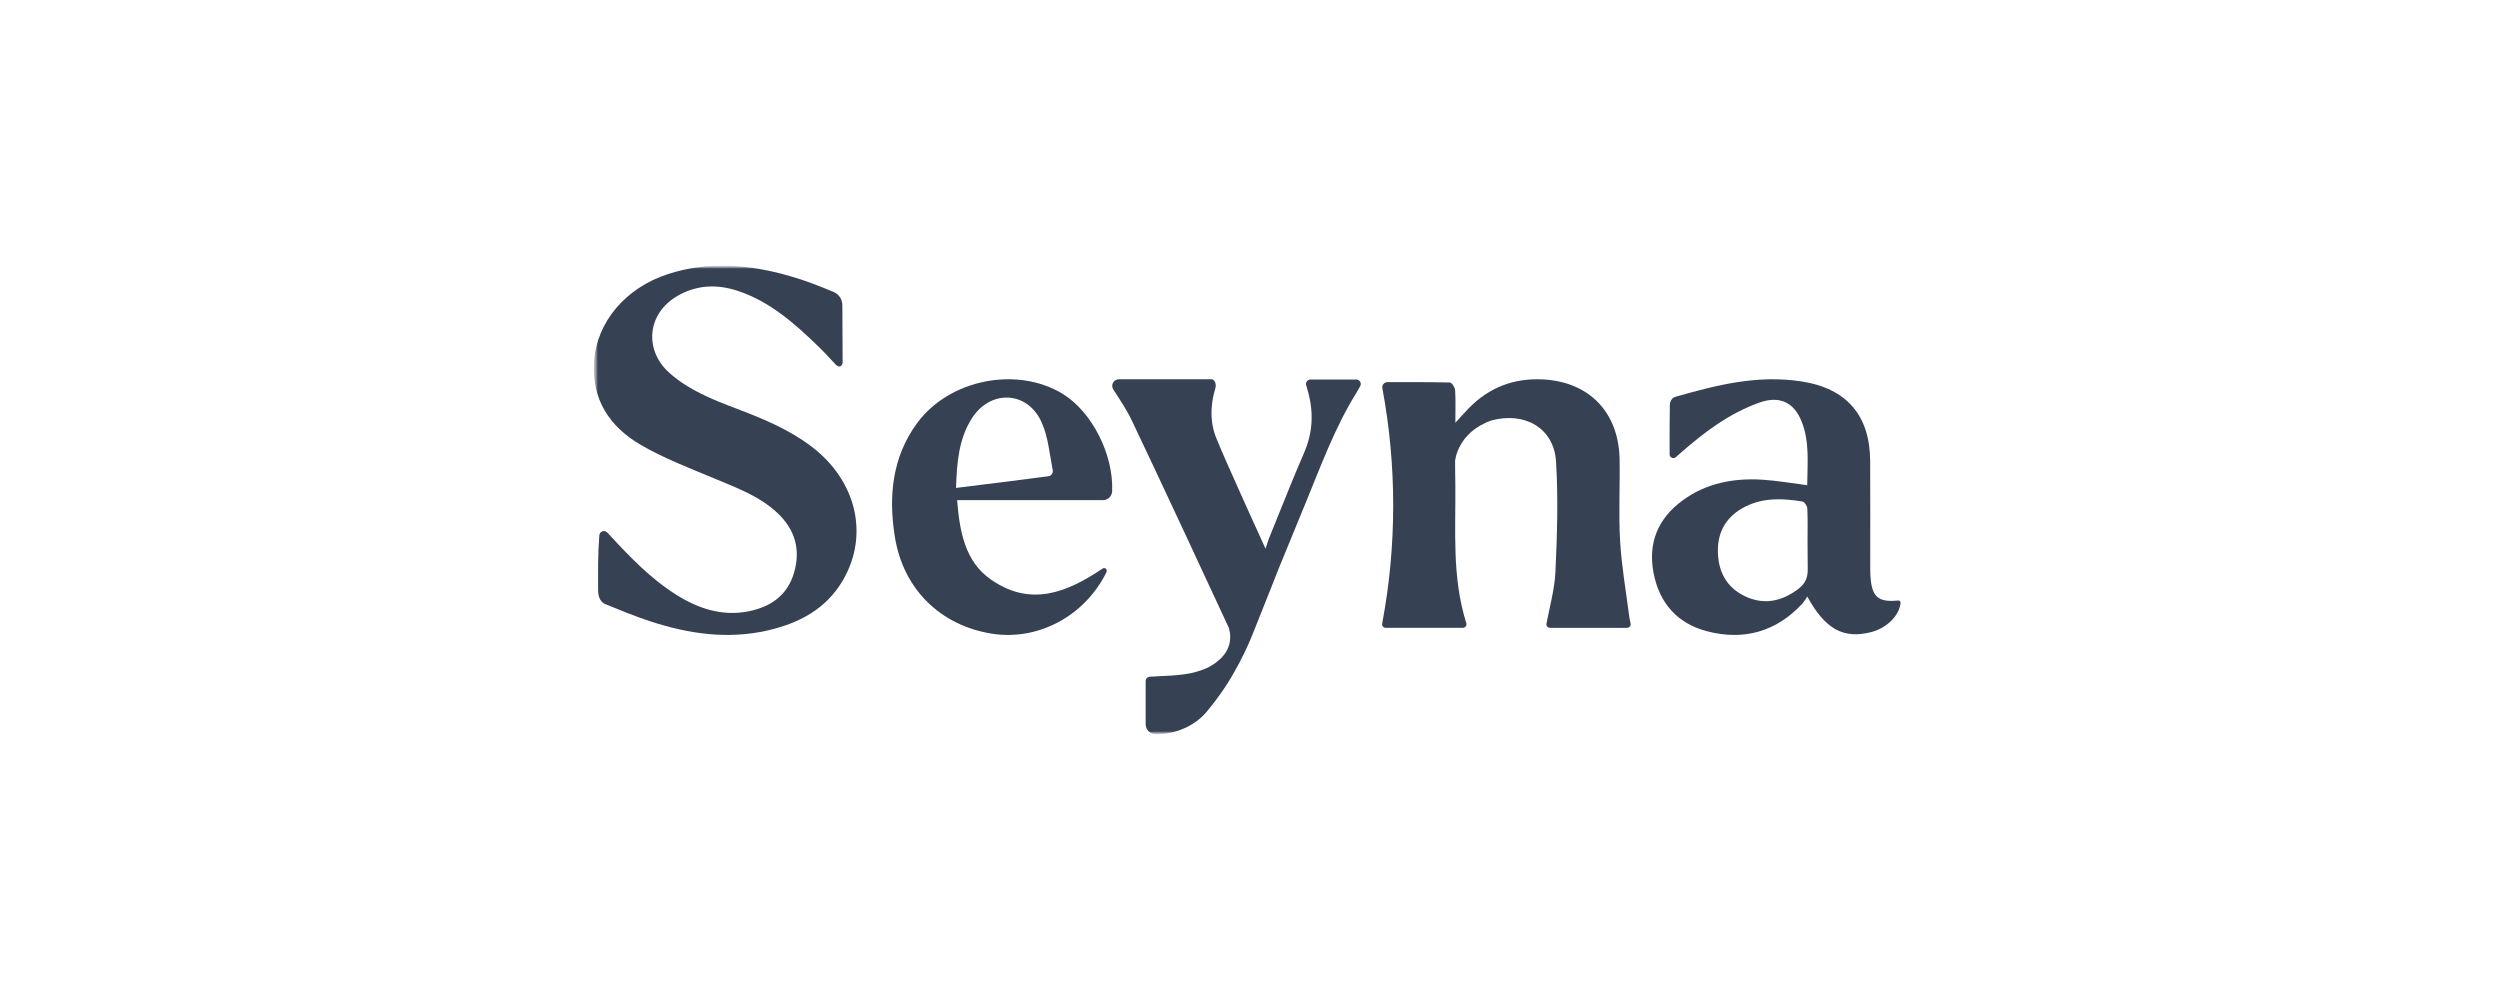 <svg width="600" height="240" viewBox="0 0 600 240" fill="none" xmlns="http://www.w3.org/2000/svg">
<mask id="mask0_1904_3587" style="mask-type:luminance" maskUnits="userSpaceOnUse" x="142" y="63" width="316" height="114">
<path d="M457.5 63.75H142.5V176.25H457.5V63.75Z" fill="white"/>
</mask>
<g mask="url(#mask0_1904_3587)">
<mask id="mask1_1904_3587" style="mask-type:luminance" maskUnits="userSpaceOnUse" x="142" y="63" width="316" height="114">
<path d="M457.5 63.75H142.5V176.25H457.5V63.75Z" fill="white"/>
</mask>
<g mask="url(#mask1_1904_3587)">
<path d="M402.228 109.701C402.1 109.821 401.939 109.899 401.767 109.928C401.594 109.957 401.414 109.936 401.253 109.866C401.092 109.8 400.957 109.684 400.859 109.539C400.762 109.395 400.709 109.225 400.709 109.052C400.709 104.631 400.69 101.213 400.758 97.263C400.758 96.775 400.964 95.486 402.224 95.197C412.218 92.35 421.867 89.924 432.374 91.544C443.268 93.226 448.762 99.775 448.84 110.572C448.9 118.738 448.84 126.899 448.855 135.076C448.855 136.056 448.855 137.035 448.893 138.014C449.167 143.2 450.667 144.626 455.557 144.117C455.632 144.113 455.71 144.121 455.785 144.146C455.86 144.171 455.928 144.213 455.98 144.27C456.037 144.324 456.078 144.39 456.104 144.46C456.13 144.535 456.142 144.613 456.134 144.688C455.857 147.696 452.894 150.708 449.122 151.692C442.492 153.411 438.063 151.076 433.747 143.159C433.417 143.746 433.03 144.303 432.603 144.828C426.348 151.597 418.57 153.795 409.769 151.522C402.524 149.65 398.219 144.7 396.847 137.469C395.478 130.233 397.927 124.407 403.859 120.072C409.518 115.932 416.073 114.705 422.958 115.126C426.487 115.345 429.989 115.977 433.735 116.448C433.758 111.345 434.358 106.213 432.434 101.263C430.608 96.569 427.143 94.912 422.328 96.602C414.922 99.201 408.854 103.874 403.068 108.945C402.798 109.192 402.539 109.416 402.228 109.701ZM433.81 130.122C433.81 127.428 433.882 124.734 433.754 122.047C433.728 121.436 433.072 120.444 432.58 120.366C427.949 119.601 423.307 119.386 418.945 121.552C414.584 123.717 412.259 127.316 412.289 132.18C412.319 137.043 414.262 140.961 418.855 143.126C423.34 145.233 427.537 144.349 431.448 141.46C433.192 140.179 433.919 138.704 433.855 136.481C433.863 134.494 433.814 132.241 433.81 130.122Z" fill="#364153"/>
<path d="M264.733 120.03H229.711C230.297 127.605 231.638 134.74 237.729 139.024C247.372 145.809 256.111 142.167 264.639 136.446C264.757 136.368 264.895 136.33 265.034 136.343C265.173 136.351 265.304 136.408 265.408 136.507C265.512 136.602 265.583 136.73 265.611 136.874C265.638 137.014 265.621 137.163 265.561 137.294V137.311C260.361 147.852 249.123 153.862 237.993 152.074C225.675 150.102 216.789 141.376 214.777 128.907C213.197 119.111 214.109 109.674 220.15 101.493C227.851 91.042 244.066 87.849 255.003 94.502C262.088 98.819 267.264 109.085 266.918 117.88C266.893 118.461 266.65 119.013 266.243 119.412C265.836 119.816 265.294 120.034 264.733 120.03ZM229.447 117.101C237.072 116.154 244.348 115.268 251.601 114.304C251.762 114.288 251.918 114.234 252.059 114.151C252.201 114.069 252.324 113.954 252.424 113.822C252.523 113.686 252.595 113.534 252.636 113.373C252.677 113.208 252.686 113.04 252.663 112.87C251.897 109.002 251.572 104.879 249.999 101.373C246.589 93.761 237.65 93.435 233.209 100.455C230.122 105.34 229.652 110.905 229.447 117.101Z" fill="#364153"/>
<path d="M325.52 91.082H314.52C314.355 91.082 314.193 91.119 314.046 91.194C313.899 91.264 313.77 91.372 313.67 91.501C313.57 91.634 313.5 91.783 313.468 91.945C313.435 92.107 313.44 92.273 313.482 92.435C313.583 92.813 313.678 93.174 313.789 93.531C315.324 98.695 315.142 103.715 312.96 108.721C310.56 114.214 308.381 119.798 306.109 125.361C305.588 126.631 305.075 127.918 304.483 129.396L303.724 131.688C303.724 131.688 293.624 109.589 291.782 104.819C289.94 100.045 291.042 95.279 291.625 93.432C292.208 91.588 290.959 91.023 290.959 91.023H268.523C268.236 91.023 267.954 91.098 267.707 91.243C267.46 91.389 267.257 91.6 267.12 91.854C266.984 92.107 266.919 92.394 266.931 92.68C266.944 92.967 267.035 93.244 267.194 93.485C268.839 96.034 270.445 98.409 271.666 100.987C279.523 117.506 287.212 134.112 294.928 150.698L294.959 150.789L295.217 152.08C295.355 153.741 295.336 157.402 289.827 160.251C288.07 161.035 286.209 161.566 284.302 161.82C282.154 162.127 279.953 162.214 277.734 162.314L275.954 162.409C275.685 162.426 275.432 162.542 275.247 162.737C275.062 162.933 274.959 163.194 274.959 163.464V173.809C274.962 174.133 275.028 174.453 275.154 174.748C275.28 175.047 275.463 175.317 275.694 175.545C275.924 175.773 276.197 175.952 276.496 176.072C276.796 176.193 277.116 176.255 277.44 176.251C281.982 176.193 286.702 174.337 289.633 170.783C290.389 169.861 291.134 168.936 291.856 167.968C291.856 167.968 292.138 167.599 292.608 166.935C293.954 165.095 295.184 163.169 296.291 161.172C297.968 158.245 299.436 155.202 300.683 152.068C304.366 142.893 306.76 136.765 306.76 136.765C308.946 131.431 311.134 126.096 313.326 120.765C317.024 111.798 320.333 102.652 325.483 94.357C325.814 93.817 326.127 93.265 326.462 92.667C326.549 92.502 326.593 92.319 326.589 92.136C326.584 91.949 326.532 91.767 326.437 91.609C326.343 91.447 326.208 91.318 326.048 91.223C325.887 91.131 325.705 91.082 325.52 91.082Z" fill="#364153"/>
<path d="M194.749 107.158C189.275 103.004 183.008 100.447 176.658 98.034C171.004 95.883 165.353 93.653 160.73 89.561C154.448 84.007 155.33 75.228 162.583 71.02C167.16 68.367 172.054 68.152 177.02 69.793C184.692 72.322 190.583 77.512 196.253 83.004C198.06 84.749 198.396 85.201 200.134 87.029L200.568 87.493C200.66 87.588 201.246 88.144 201.705 87.895C201.862 87.804 201.993 87.675 202.086 87.518C202.178 87.36 202.229 87.186 202.232 87.004C202.232 82.117 202.164 77.955 202.164 73.288C202.176 72.595 201.978 71.915 201.595 71.335C201.212 70.759 200.663 70.311 200.02 70.054C196.329 68.516 193.303 67.323 189.471 66.224C179.807 63.464 170.07 62.602 160.286 65.789C150.187 69.08 143.21 77.225 142.557 86.817C141.944 95.804 146.303 102.395 153.667 106.702C159.18 109.935 165.27 112.252 171.203 114.735C176.637 117.011 182.202 119.001 186.595 123.125C190.776 127.054 192.203 131.867 190.577 137.43C188.978 142.926 184.941 145.674 179.608 146.723C173.31 147.954 167.662 146.093 162.372 142.785C156.142 138.885 151.122 133.612 146.178 128.265C146.021 128.099 145.871 127.933 145.7 127.771C145.551 127.626 145.364 127.523 145.159 127.481C144.955 127.436 144.743 127.452 144.547 127.527C144.351 127.597 144.181 127.726 144.055 127.892C143.929 128.062 143.854 128.261 143.838 128.468C143.457 133.521 143.546 136.825 143.546 141.678C143.546 143.83 144.539 144.684 145.246 144.974C148.87 146.462 152.5 147.958 156.221 149.169C165.359 152.137 174.667 153.492 184.199 151.316C191.701 149.6 198.204 146.226 202.256 139.336C208.664 128.439 205.568 115.365 194.749 107.158Z" fill="#364153"/>
<path d="M357.901 100.923C365.942 98.718 372.951 102.759 373.443 110.74C373.986 119.527 373.72 128.389 373.305 137.202C373.114 141.337 371.977 145.436 371.146 149.674C371.123 149.797 371.128 149.924 371.161 150.043C371.194 150.166 371.254 150.277 371.337 150.375C371.42 150.469 371.524 150.547 371.641 150.601C371.758 150.654 371.886 150.682 372.015 150.682H390.478C390.61 150.682 390.741 150.654 390.861 150.601C390.977 150.543 391.082 150.465 391.165 150.367C391.247 150.268 391.307 150.154 391.337 150.031C391.367 149.904 391.371 149.777 391.345 149.654C391.202 149.006 391.075 148.437 391.003 147.85C390.235 141.85 389.173 135.857 388.825 129.832C388.438 123.29 388.825 116.712 388.701 110.149C388.472 98.968 381.448 91.705 370.477 91.07C363.34 90.66 357.351 93.004 352.458 98.017C351.554 98.947 350.7 99.923 349.288 101.464C349.288 98.398 349.379 95.996 349.228 93.623C349.188 92.967 348.434 91.824 347.973 91.799C342.97 91.688 337.964 91.709 332.979 91.717C332.799 91.721 332.621 91.762 332.458 91.836C332.295 91.909 332.151 92.02 332.035 92.156C331.919 92.287 331.835 92.447 331.788 92.615C331.741 92.782 331.732 92.959 331.761 93.131C335.254 111.83 335.24 130.98 331.718 149.67C331.694 149.793 331.699 149.92 331.732 150.043C331.764 150.162 331.824 150.277 331.907 150.371C331.989 150.469 332.093 150.547 332.21 150.601C332.327 150.65 332.455 150.679 332.584 150.679H351.074C351.212 150.679 351.347 150.65 351.47 150.588C351.593 150.527 351.699 150.441 351.781 150.334C351.864 150.228 351.919 150.105 351.943 149.974C351.966 149.842 351.958 149.707 351.918 149.58C348.431 138.493 349.392 127.315 349.282 116.211C349.263 114.351 349.21 112.461 349.219 110.633C349.232 110.645 349.711 103.825 357.901 100.923Z" fill="#364153"/>
</g>
</g>
</svg>
